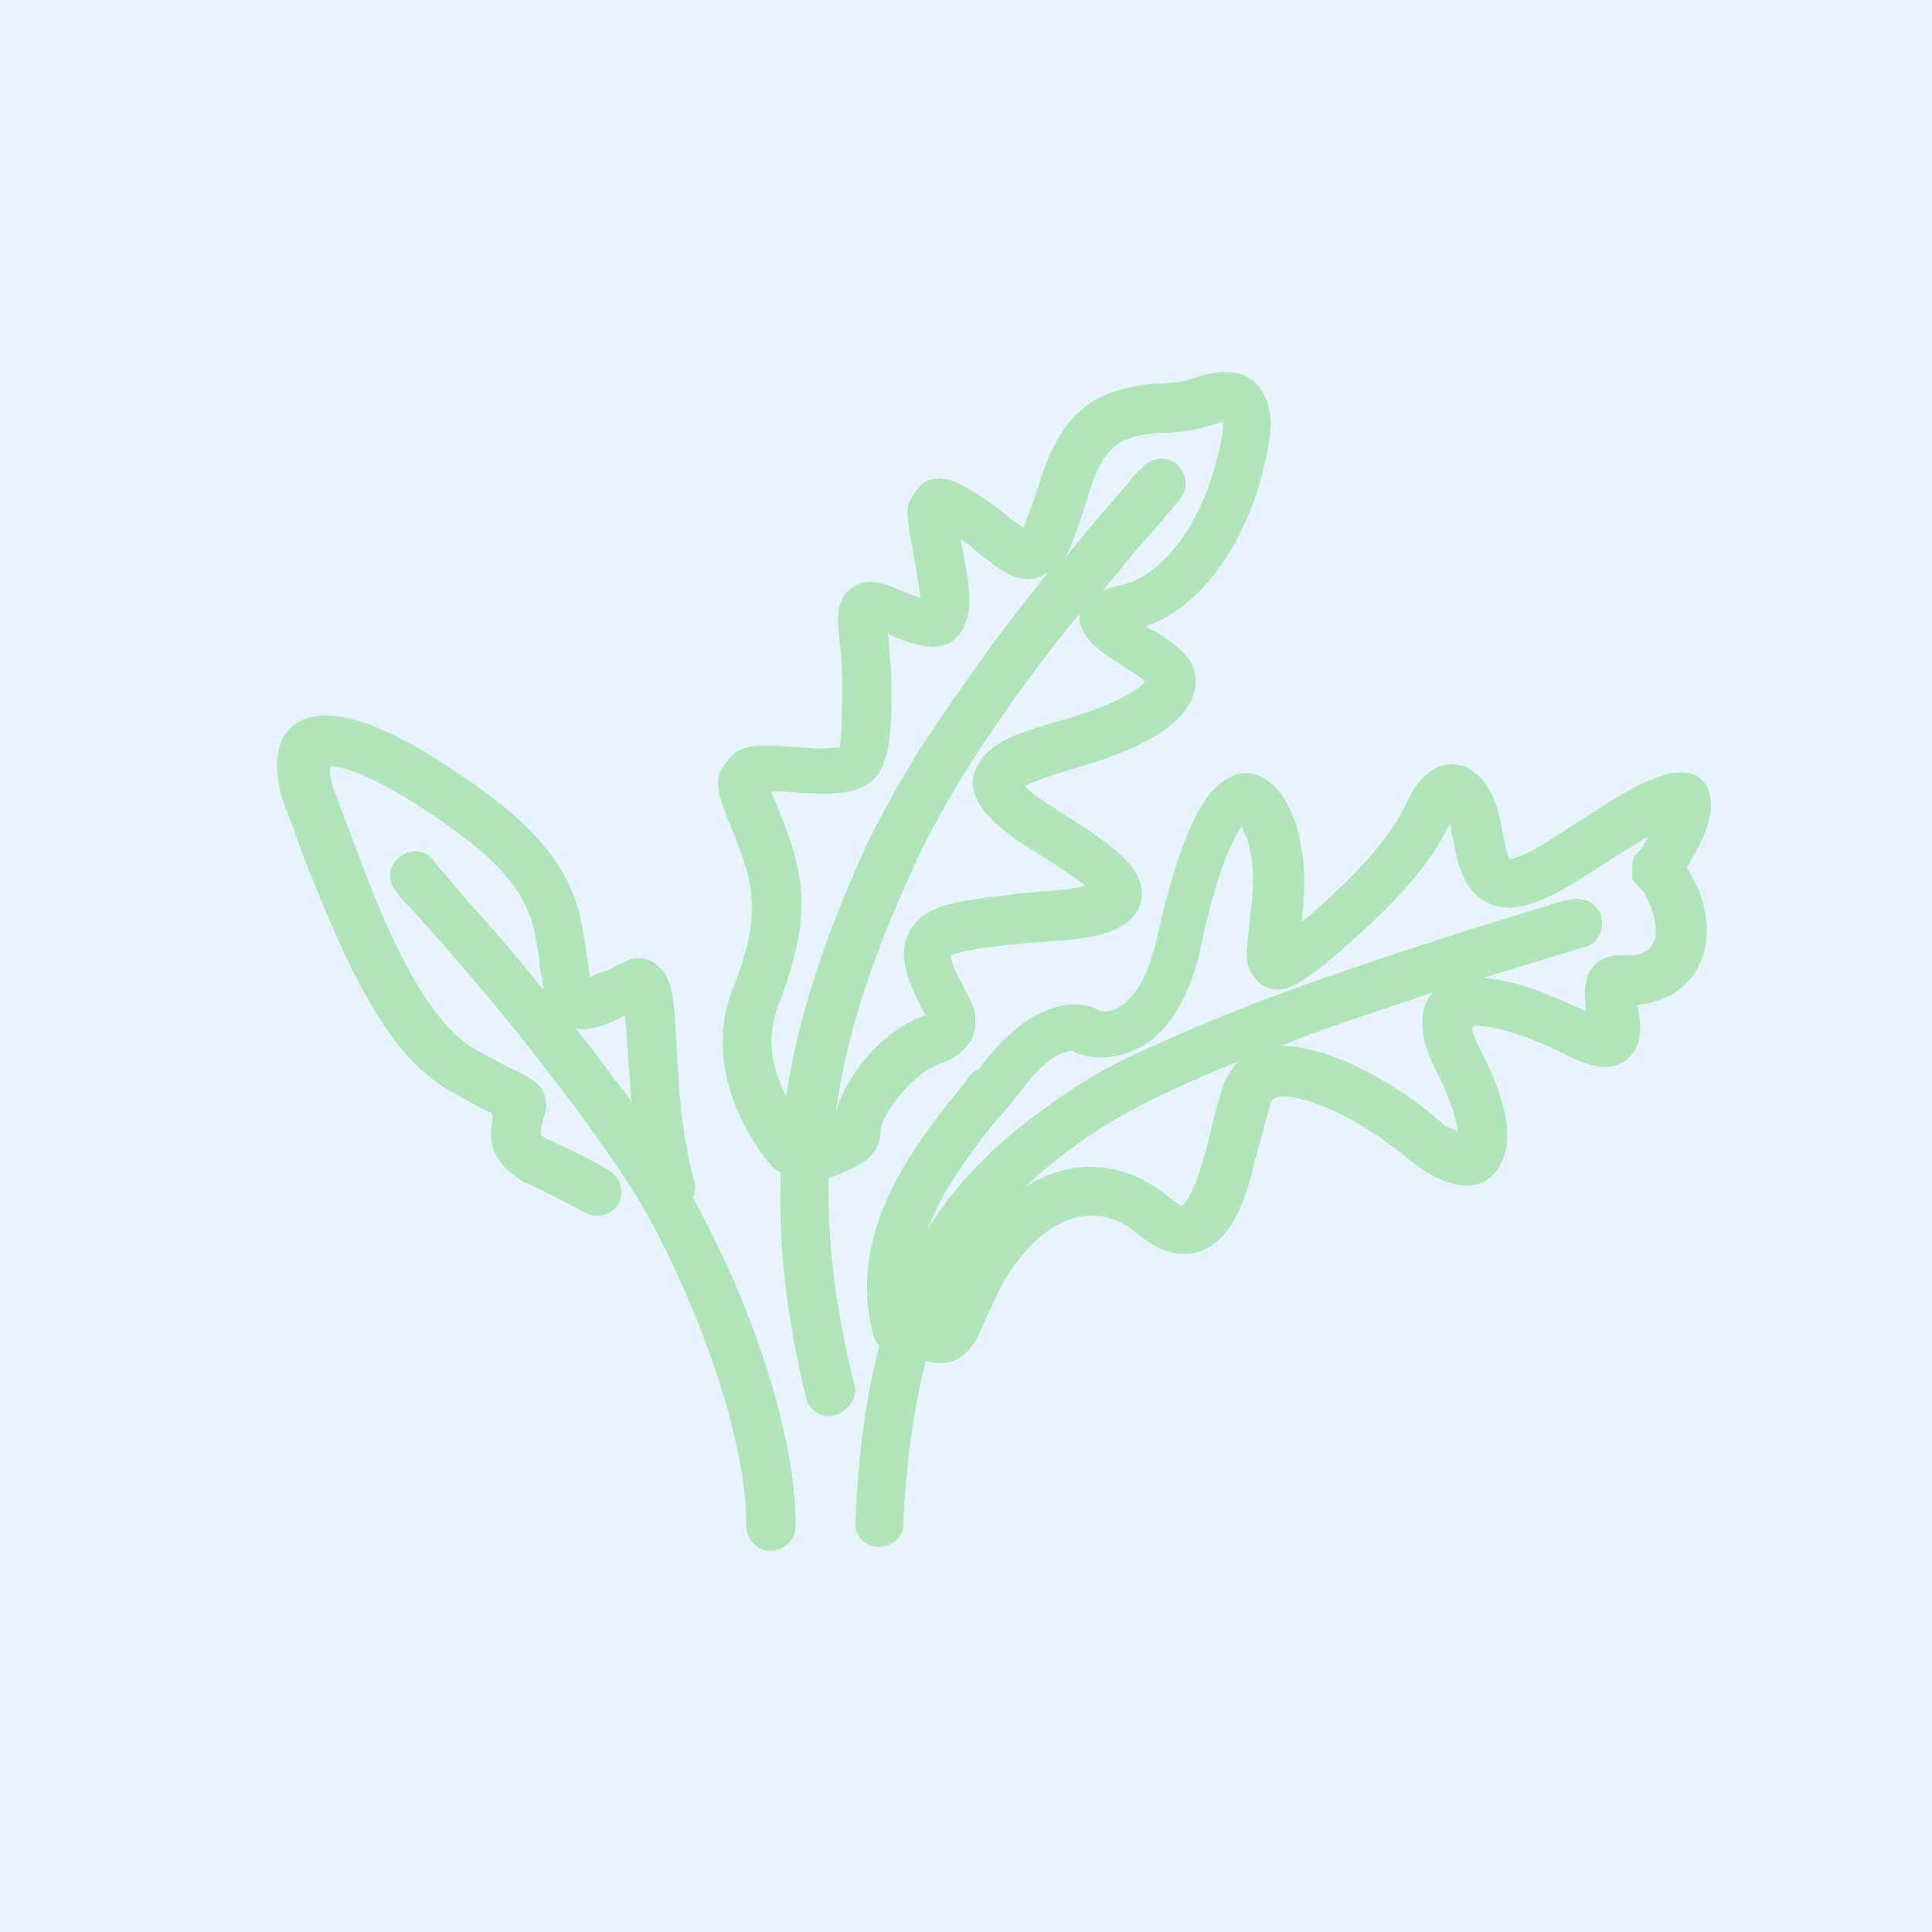 <?xml version="1.0" encoding="utf-8"?>
<!-- Generator: Adobe Illustrator 22.1.0, SVG Export Plug-In . SVG Version: 6.00 Build 0)  -->
<svg version="1.1" id="Layer_1" xmlns="http://www.w3.org/2000/svg" xmlns:xlink="http://www.w3.org/1999/xlink" x="0px" y="0px"
	 width="145px" height="145px" viewBox="0 0 145 145" style="enable-background:new 0 0 145 145;" xml:space="preserve">
<style type="text/css">
	.st0{fill:#E8F4FD;}
	.st1{fill:#AFE5B9;}
</style>
<rect class="st0" width="145" height="145"/>
<g>
	<path class="st1" d="M126.6,65.1c0.3-0.5,0.6-1.1,1-1.8c1.9-3.8,0.3-6.4-3.4-4.9c-1.6,0.6-2.7,1.3-7.8,4.6
		c-1.2,0.8-2.1,1.2-2.7,1.4c-0.3,0.1-0.4,0.1-0.4,0.1c0,0-0.1-0.2-0.2-0.5c-0.1-0.4-0.2-0.9-0.4-1.8c0-0.3-0.1-0.4-0.1-0.6
		c-0.9-4.8-5-5.9-7-1.4c-1.2,2.5-3.4,5.2-7.9,9c0.2-2.2,0.3-3.7,0-5.4c-0.1-0.6-0.2-1.2-0.4-1.8c-1.3-4.1-4.2-5.3-6.6-2.3
		c-1.4,1.8-2.7,5.5-3.8,10.4c-0.6,2.8-1.5,4.4-2.5,5.2c-0.7,0.6-1.4,0.7-2,0.5c-0.1-0.1-0.3-0.1-0.4-0.2c-2.2-0.7-5,0.3-7.8,3.7
		c-0.2,0.2-0.4,0.5-0.7,0.9L73,80.5c-0.2,0.2-0.3,0.3-0.4,0.5c-0.6,0.8-1.1,1.4-1.6,2c-4.8,6.1-6.9,11.3-5.5,17.1
		c0.1,0.4,0.3,0.7,0.5,0.9c-1,3.8-1.6,8.1-1.8,13.2c-0.1,1,0.7,1.9,1.7,1.9c1,0,1.9-0.7,1.9-1.7c0.2-4.8,0.8-8.8,1.7-12.3
		c0.2,0.1,0.5,0.2,0.8,0.2c1.5,0.1,2.4-0.7,3.1-2c0.1-0.3,0.6-1.3,0.8-1.8l0,0c0.1-0.2,0.1-0.3,0.2-0.4c0.4-1,0.9-1.9,1.5-2.8
		c2.7-4,6.4-5.4,9.6-2.6c2.3,1.9,4.7,1.9,6.4-0.1c1-1.2,1.7-2.9,2.3-5.6c0.1-0.2,0.2-0.8,0.4-1.4v0c0.2-0.6,0.3-1.3,0.4-1.5
		c0.2-0.6,0.3-1.1,0.4-1.4c0.2-0.5,1.1-0.6,3,0c2.2,0.7,4.9,2.3,7.2,4.2c3,2.5,6,3,7.2,0.1c0.8-1.9,0.1-4.8-1.7-8.2
		c-0.3-0.6-0.5-1.1-0.6-1.5c0-0.1,0-0.2,0.1-0.3c1.4-0.1,4,0.7,6.8,2.1c2.3,1.2,4,1.4,5.1,0c0.5-0.6,0.6-1.3,0.6-2.1
		c0-0.4-0.1-0.8-0.2-1.6c3.9-0.3,6.4-3.8,4.6-8.6C127.1,66.1,126.9,65.6,126.6,65.1z M124,67.1C124.1,67.1,124,67.1,124,67.1
		c-0.1,0-0.2,0-0.2,0L124,67.1z M80.6,79L80.6,79L80.6,79C80.6,79,80.6,79,80.6,79z M80.6,78.9L80.6,78.9
		C80.5,78.9,80.5,78.9,80.6,78.9C80.5,78.9,80.5,78.9,80.6,78.9z M91.3,83.1c-0.1,0.3-0.2,1-0.4,1.6c-0.1,0.6-0.3,1.1-0.3,1.3
		c-0.6,2.2-1.1,3.5-1.6,4.2c-0.3,0.4-0.3,0.4-1.2-0.3c-3.6-3-7.6-2.9-10.9-0.8c1.6-1.5,3.4-2.9,5.5-4.3c1.1-0.7,2.5-1.5,4.1-2.3
		c1.9-0.9,4-1.9,6.4-2.8c-0.4,0.4-0.7,0.9-1,1.5C91.7,81.8,91.5,82.4,91.3,83.1z M107.9,84c-2.6-2.2-5.7-4-8.4-4.9
		c-1.2-0.4-2.4-0.6-3.4-0.6c0.9-0.3,1.7-0.7,2.6-1c2.8-1,5.8-2,8.8-3c-1.1,1.3-1,3.4,0.3,5.9c1,1.9,1.5,3.6,1.6,4.5
		C109,84.8,108.4,84.5,107.9,84z M110.3,76.8L110.3,76.8C110.3,76.8,110.3,76.8,110.3,76.8C110.3,76.8,110.3,76.8,110.3,76.8z
		 M121.8,71.7c-1.5-0.1-2.7,0.8-2.8,2.3c-0.1,0.5,0,0.9,0,1.6c0,0.1,0,0.2,0,0.3c-2.9-1.4-5.6-2.4-7.7-2.5c0.4-0.1,0.8-0.3,1.3-0.4
		c1.7-0.5,3.2-1,4.6-1.4c0.5-0.1,0.9-0.3,1.3-0.4c0.2-0.1,0.4-0.1,0.4-0.1c1-0.3,1.5-1.3,1.3-2.3c-0.3-1-1.3-1.5-2.3-1.3
		c-0.1,0-0.2,0.1-0.5,0.1c-0.4,0.1-0.8,0.2-1.3,0.4c-1.4,0.4-3,0.9-4.6,1.4c-4.8,1.5-9.6,3.1-14.1,4.7c-5,1.8-9.2,3.6-12.6,5.2
		c-1.7,0.8-3.2,1.7-4.4,2.5c-4.7,3.1-8.3,6.4-10.8,10.5c0.8-2.2,2.3-4.5,4.2-7c0.5-0.6,0.9-1.2,1.6-1.9c0.1-0.1,0.2-0.3,0.4-0.5
		l0.4-0.5c0.3-0.4,0.5-0.6,0.7-0.9c1.1-1.4,2.1-2.2,2.9-2.5c0.4-0.1,0.7-0.2,0.8-0.1c0,0,0.1,0,0.1,0.1c0.2,0.1,0.4,0.1,0.6,0.2
		c1.6,0.4,3.5,0.1,5.2-1.2c1.7-1.4,3-3.8,3.7-7.3c0.9-4.2,2-7.3,3-8.7c0.1,0.3,0.2,0.6,0.4,0.9c0.1,0.4,0.2,0.8,0.3,1.3
		c0.2,1.3,0.2,2.7-0.1,4.7l0,0.2v0l0,0c0,0.3-0.1,0.7-0.1,0.9c0,0.4-0.1,0.7-0.1,1c-0.1,1,0,1.6,0.5,2.3c0.8,1.1,2,1.2,3.1,0.6
		c0.6-0.3,1.3-0.8,2.3-1.6c5.1-4.3,7.8-7.3,9.3-10.5c0,0.1,0.1,0.3,0.1,0.4c0,0.1,0,0.3,0.1,0.5c0.5,2.7,0.9,3.8,2.2,4.8
		c1.8,1.2,4,0.6,7.2-1.4c2.7-1.7,4.2-2.7,5.3-3.3c-0.2,0.4-0.4,0.7-0.6,1c0,0-0.1,0.1-0.3,0.3l0,0c-0.1,0.1-0.2,0.2-0.2,0.3
		c-0.1,0.2-0.1,0.5-0.1,1.6c0.6,0.7,0.8,0.9,0.9,1c0.1,0.2,0.3,0.6,0.5,1.1C124.9,70.7,123.8,71.9,121.8,71.7z M126.1,61.7
		L126.1,61.7C126.1,61.7,126.1,61.7,126.1,61.7C126.1,61.7,126.1,61.7,126.1,61.7z"/>
	<path class="st1" d="M64.1,103.8c-1.4-5.6-2-10.5-1.9-15.4c0.4-0.1,0.8-0.3,1.3-0.5c1.6-0.7,2.6-1.5,2.6-3.1c0-1,2.2-4.1,4.3-4.9
		c1.9-0.7,2.9-1.8,2.8-3.4c0-0.6-0.2-1.1-0.5-1.7c-0.1-0.3-0.7-1.3-0.7-1.3c-0.3-0.6-0.5-1.1-0.6-1.5c-0.1-0.2-0.1-0.3,0-0.3
		c0.6-0.3,1.9-0.5,4.3-0.8c0.4,0,1.6-0.2,2.6-0.2c0.6-0.1,1.2-0.1,1.4-0.1c2.1-0.2,3.5-0.5,4.5-1.1c1.5-0.9,1.9-2.4,1.1-3.9
		c-0.8-1.4-2.3-2.5-6.4-5.1c-1-0.6-1.6-1.1-2-1.5c0.6-0.3,1.9-0.8,4.3-1.5c2.8-0.8,5.2-1.9,6.7-3.1c2.1-1.7,2.6-4.1,0.5-5.8
		c-0.3-0.3-0.7-0.5-1.2-0.9c-0.2-0.1-0.4-0.3-0.7-0.4c-0.2-0.1-0.4-0.2-0.5-0.3c4.1-1.4,7.3-6,8.7-11.3c0.7-2.7,0.9-4.5,0.3-5.8
		c-0.9-2.1-2.9-2.4-5.4-1.5c-0.6,0.2-1.1,0.3-2.5,0.4c-0.2,0-0.3,0-0.5,0c-4.4,0.4-6.9,2.1-8.5,7.2c-0.6,1.8-1,2.9-1.3,3.6
		c-0.2-0.1-0.3-0.3-0.6-0.4c-0.6-0.5-1.4-1.1-1.8-1.4c-1.1-0.8-2-1.3-2.6-1.6c-1.3-0.5-2.5-0.4-3.2,0.9c-0.2,0.3-0.3,0.5-0.4,0.7
		c-0.2,0.6-0.1,1.4,0.5,4.6c0.2,1.3,0.3,1.9,0.4,2.5c-0.2-0.1-0.5-0.2-0.8-0.3c-1-0.4-1.6-0.7-2.1-0.8c-1-0.3-2-0.1-2.7,0.7
		c-0.5,0.6-0.6,1.3-0.6,2.2c0,0.3,0,0.6,0.1,1c0,0,0,0.2,0,0.3c0,0.3,0.1,0.6,0.1,0.8c0.1,1,0.1,1.9,0.1,2.9c0,3.1-0.1,4.1-0.2,4.4
		c0,0,0,0-0.1,0c0,0-0.1,0-0.2,0c-0.5,0.1-1.2,0.1-2.5,0c-3.9-0.3-4.7-0.2-5.7,1.1c-1,1.3-0.8,2.1,0.7,5.7c1.7,4.2,1.7,6.5-0.3,11.6
		c-1.3,3.5-0.6,7.1,1.2,10.4c0.7,1.2,1.4,2.2,1.9,2.7c0.2,0.2,0.4,0.3,0.6,0.4c-0.2,5.3,0.4,10.8,1.9,16.9c0.2,1,1.2,1.6,2.2,1.3
		C63.8,105.8,64.4,104.8,64.1,103.8z M85.6,51.5c-1,0.8-3,1.7-5.4,2.4c-3.9,1.1-5.4,1.7-6.4,2.9c-1.8,2.2-0.4,4.4,3.2,6.7
		c2.3,1.4,3.7,2.4,4.5,3c-0.5,0.1-1.2,0.2-2,0.3c-0.2,0-0.8,0.1-1.4,0.1l0,0l0,0c-1,0.1-2.2,0.2-2.6,0.3c-2.9,0.3-4.4,0.6-5.5,1.1
		c-1.8,0.9-2.5,2.5-2,4.5c0.2,0.8,0.5,1.5,0.9,2.3c0.2,0.4,0.3,0.6,0.4,0.8c0.1,0.1,0.1,0.2,0.2,0.3c-0.1,0-0.2,0.1-0.3,0.1
		c-3.1,1.1-5.9,4.7-6.5,7.3c0.8-5.8,2.7-11.7,5.9-18.6c0.9-2,2.1-4.2,3.5-6.5c1.5-2.5,3.3-5.1,5.3-7.8c1.2-1.6,2.3-3.1,3.6-4.6
		c0,0.5,0.1,1,0.5,1.6c0.5,0.8,1.1,1.2,3.1,2.5c0.3,0.2,0.5,0.3,0.6,0.4c0.3,0.2,0.5,0.3,0.7,0.5C85.8,51.4,85.7,51.4,85.6,51.5z
		 M81.7,37.1c1.1-3.6,2.3-4.4,5.3-4.6c0.1,0,0.2,0,0.5,0c1.7-0.1,2.4-0.3,3.4-0.6c0.4-0.1,0.7-0.2,0.9-0.2c0,0.5-0.1,1.6-0.6,3.2
		c-1.2,4.6-4,8.3-7,9c-0.6,0.1-1.1,0.3-1.5,0.5c0.8-1,1.6-1.9,2.4-2.9c0.9-1.1,1.8-2,2.5-2.9c0.3-0.3,0.5-0.6,0.7-0.8
		c0.1-0.1,0.2-0.2,0.2-0.3c0.7-0.7,0.6-1.9-0.1-2.6c-0.7-0.7-1.9-0.6-2.6,0.1c0,0.1-0.1,0.1-0.3,0.3c-0.2,0.2-0.5,0.5-0.7,0.8
		c-0.8,0.9-1.6,1.9-2.6,3c-0.7,0.9-1.5,1.8-2.2,2.7C80.5,40.7,81,39.4,81.7,37.1z M71.9,38.5L71.9,38.5L71.9,38.5
		C71.9,38.5,71.9,38.5,71.9,38.5z M58.4,75.5c2.3-6,2.3-9.2,0.2-14.3c-0.3-0.9-0.6-1.4-0.7-1.8c0.5,0,1.1,0,2.1,0.1
		c6,0.4,7-0.9,6.9-8.1c0-1.1-0.1-2-0.2-3.2c0-0.1,0-0.4-0.1-0.7l0.1,0.1c2.8,1.3,4.8,1.4,5.7-0.7c0.5-1.2,0.5-2.1-0.1-5.4
		c0,0.1-0.1-0.6-0.2-1c0.1,0,0.1,0.1,0.2,0.1c0.3,0.2,0.9,0.7,1.4,1.1c0.6,0.5,1.3,1,1.5,1.1c1.2,0.8,2.5,0.9,3.5,0.1
		c-1.5,1.9-3,3.8-4.4,5.7c-2,2.8-3.9,5.5-5.5,8c-1.5,2.5-2.8,4.8-3.8,6.9c-3.1,6.8-5.1,12.8-6,18.8C57.9,80.1,57.5,77.8,58.4,75.5z"
		/>
	<path class="st1" d="M52,89.9c0.2-0.4,0.2-0.9,0.1-1.3c0-0.1-0.1-0.3-0.2-0.7c-0.2-0.7-0.3-1.5-0.5-2.5c-0.3-1.9-0.5-4.1-0.6-6.6
		c-0.2-4.2-0.4-5.4-1.4-6.3c-0.9-0.8-1.8-0.7-2.8-0.2c-0.2,0.1-0.6,0.3-0.9,0.5C45.3,72.9,45.1,73,45,73c-0.2,0.1-0.4,0.2-0.6,0.3
		c0,0-0.1,0-0.1,0.1c0-0.2-0.1-0.4-0.1-0.6c0-0.2-0.1-0.8-0.2-1.2c0-0.1,0-0.2,0-0.2c-0.1-0.7-0.2-1.2-0.3-1.8
		c-0.9-4.9-3.9-8.1-10.6-12.4c-3.4-2.2-6.4-3.5-8.6-3.5c-3.6,0-4.6,3.1-2.9,7.4c0.2,0.5,0.4,0.9,0.6,1.6l0.3,0.8
		c0.1,0.3,0.2,0.6,0.3,0.8c0.5,1.4,1,2.5,1.4,3.5c3.1,7.5,5.9,12.1,9.8,14.2c0.6,0.3,1.2,0.7,1.8,1c0.2,0.1,0.5,0.3,0.8,0.4
		c0.1,0.1,0.3,0.1,0.3,0.2C37,83.8,37,84,36.9,84.3c-0.3,2,0.6,3.3,2.4,4.4c0,0,0.2,0.1,0.5,0.2c1,0.5,3.2,1.6,4.1,2.1
		c0.9,0.5,2,0.2,2.5-0.6s0.2-2-0.6-2.5c-1.4-0.9-4.7-2.4-4.7-2.4c-0.4-0.2-0.5-0.3-0.5-0.4c0-0.1,0-0.2,0-0.3c0-0.3,0.1-0.4,0.2-0.9
		c0.1-0.3,0.2-0.6,0.2-0.9c0-0.6-0.2-1.1-0.5-1.5c-0.4-0.4-0.7-0.6-1.7-1.1c0,0-0.2-0.1-0.4-0.2c-0.3-0.1-0.6-0.3-0.8-0.4
		c-0.6-0.3-1.1-0.6-1.7-0.9c-2.9-1.6-5.4-5.6-8.1-12.4c-0.4-1-0.8-2.1-1.3-3.4c-0.1-0.2-0.2-0.5-0.3-0.8l-0.3-0.8
		c-0.3-0.7-0.4-1.1-0.6-1.6c-0.5-1.2-0.6-2-0.5-2.4c1.2,0,3.7,1.1,6.5,2.9c5.9,3.8,8.3,6.4,8.9,10c0.1,0.5,0.2,1.1,0.3,1.7
		c0,0,0,0.1,0,0.2c0,0.3,0.1,1,0.2,1.2c0,0.3,0.1,0.5,0.1,0.8c-1.6-2-3.3-4-5-5.9c-0.9-1-1.7-1.9-2.4-2.8c-0.3-0.3-0.5-0.5-0.7-0.8
		c-0.1-0.1-0.2-0.2-0.2-0.3c-0.7-0.8-1.8-0.8-2.6-0.1c-0.8,0.7-0.8,1.8-0.1,2.6c0,0,0.1,0.1,0.2,0.3c0.2,0.2,0.4,0.5,0.7,0.7
		c0.7,0.8,1.5,1.7,2.4,2.7c2.5,2.9,5,5.8,7.3,8.8c1,1.3,2,2.6,2.9,3.8c2.6,3.5,4.6,6.5,5.9,9c4.4,8.5,6.9,17.2,6.8,22.2
		c0,1,0.8,1.9,1.8,1.9c1,0,1.9-0.8,1.9-1.8c0.1-5.8-2.5-15-7.3-24C52.2,90.2,52.1,90,52,89.9z M43.2,77.2c0.7,0.1,1.6,0,2.7-0.5
		c0.3-0.1,0.5-0.2,0.8-0.4c0.1,0,0.1-0.1,0.2-0.1c0.1,0.6,0.1,1.5,0.2,2.7c0.1,1.3,0.2,2.6,0.3,3.8c-0.4-0.6-0.8-1.1-1.3-1.7
		C45.2,79.7,44.2,78.4,43.2,77.2z"/>
</g>
</svg>
